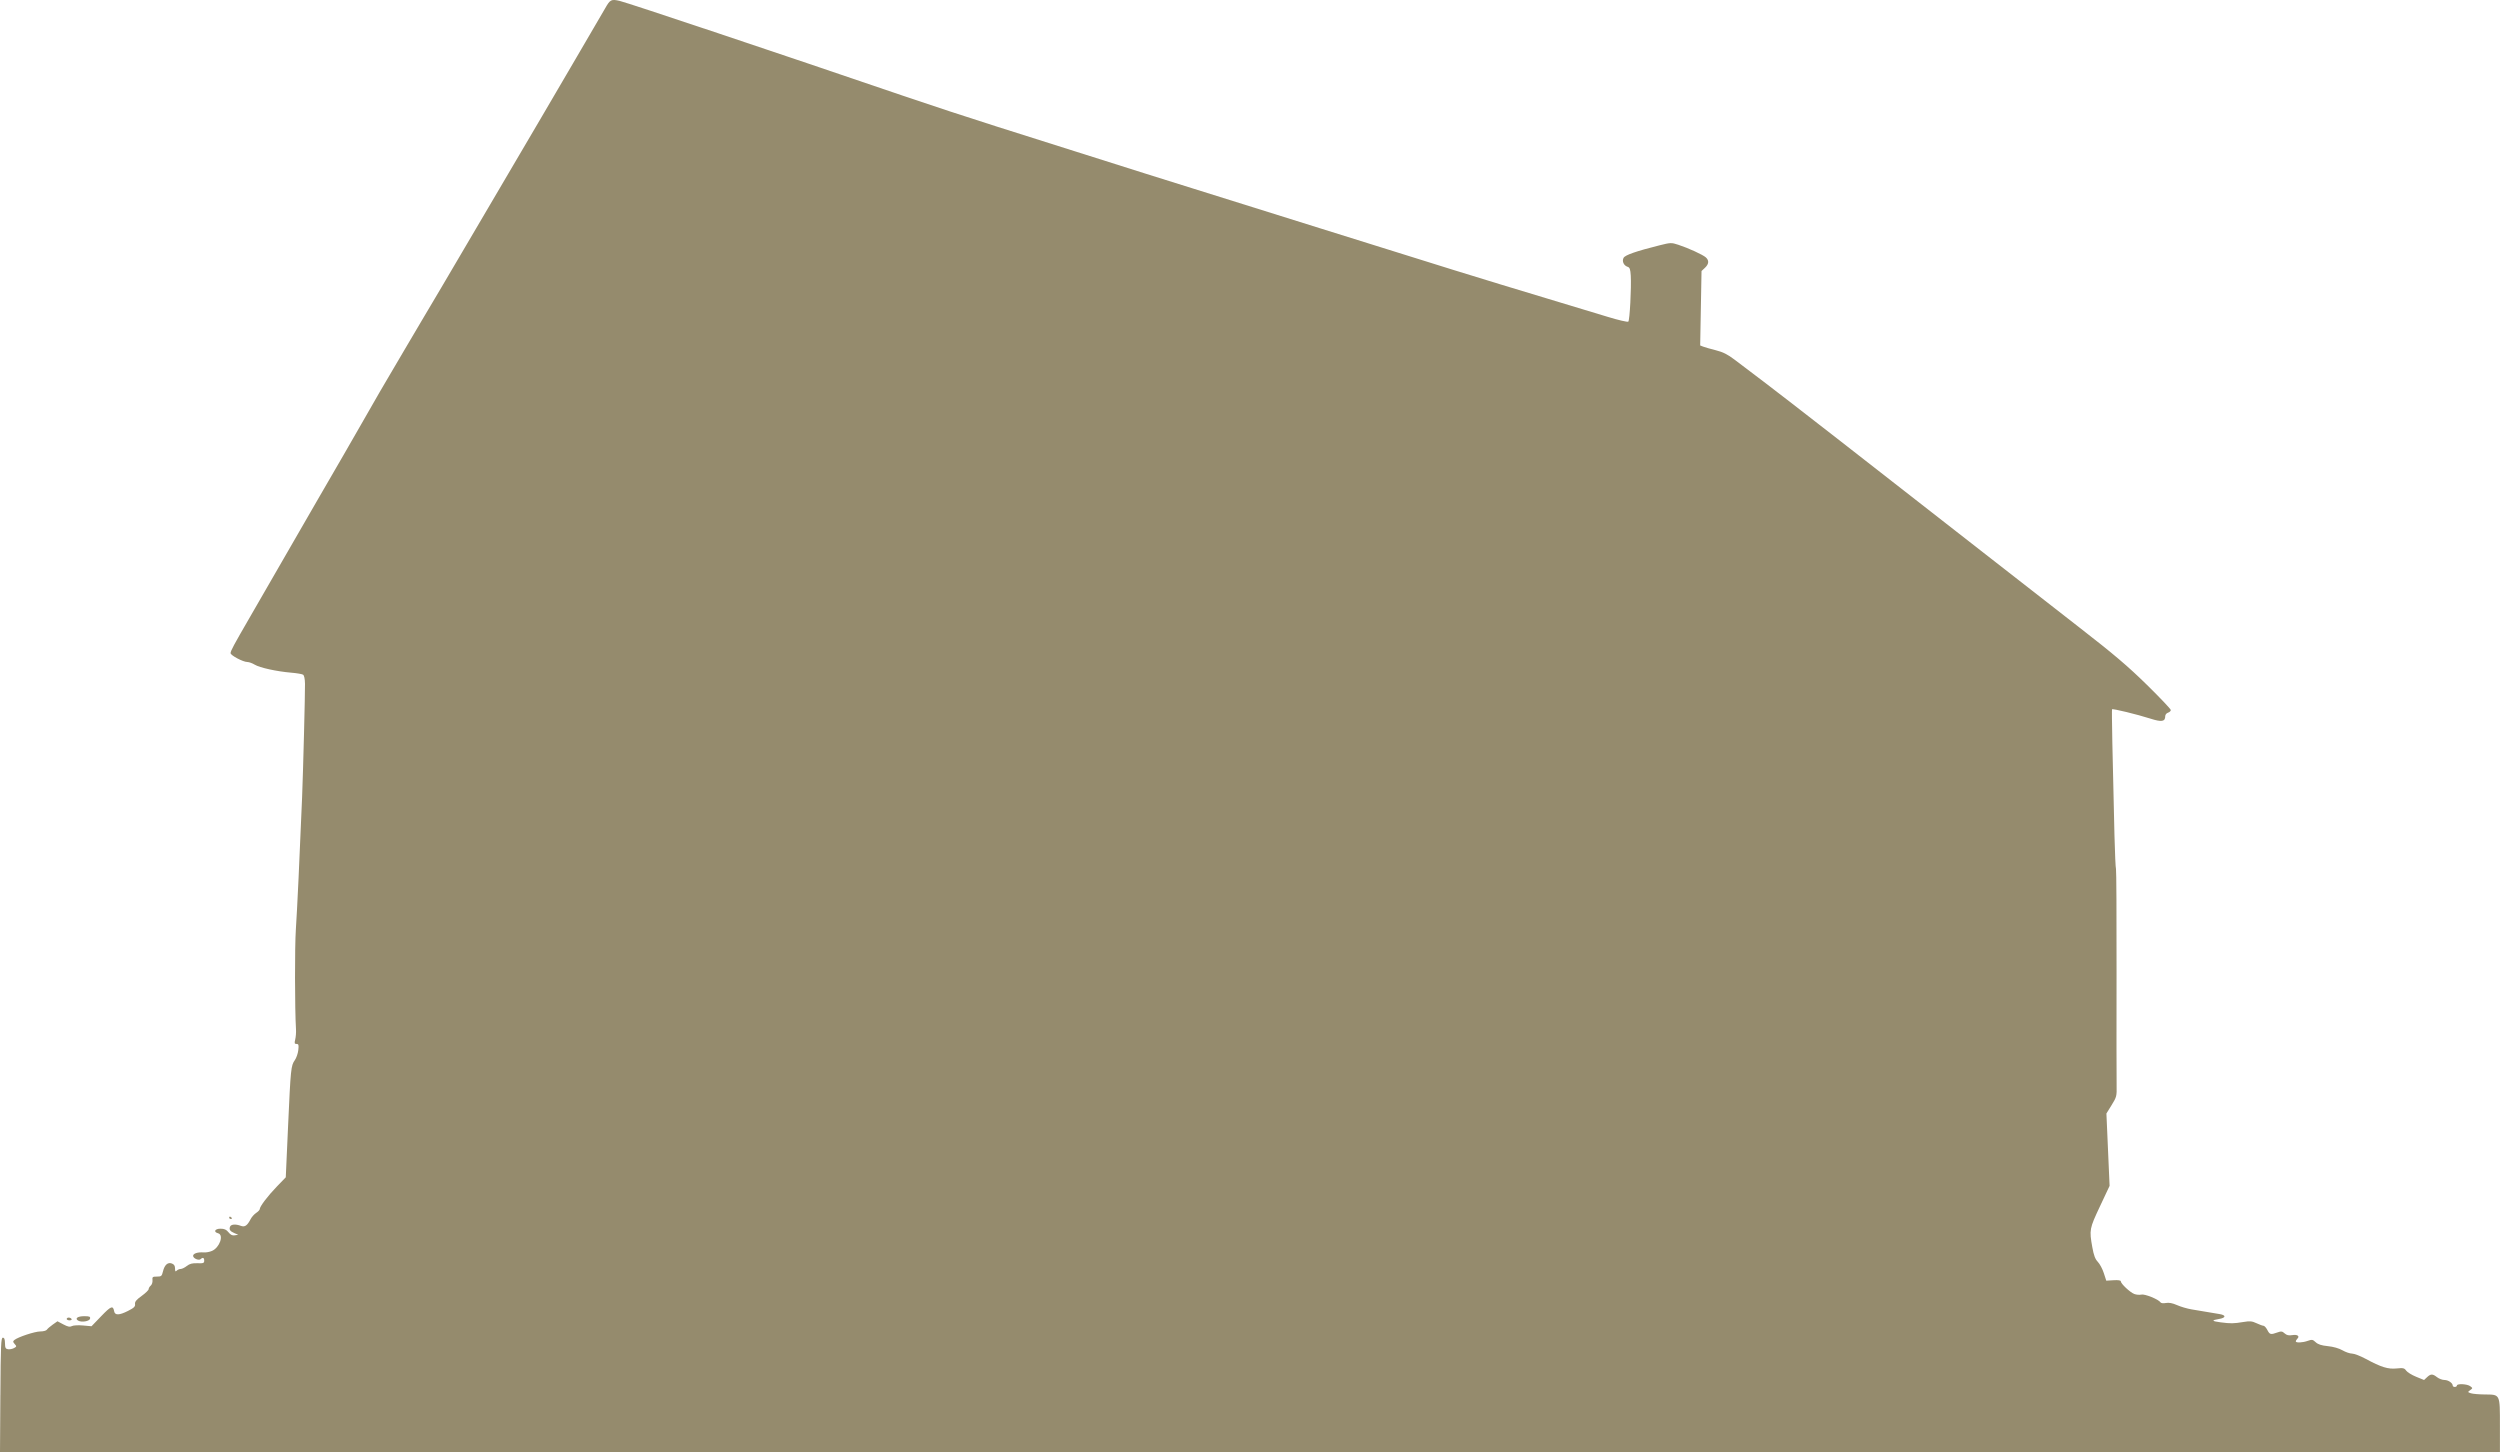 <?xml version="1.0" encoding="UTF-8" standalone="no"?>
<!-- Created with Inkscape (http://www.inkscape.org/) -->

<svg
   xmlns:dc="http://purl.org/dc/elements/1.1/"
   xmlns:cc="http://creativecommons.org/ns#"
   xmlns:rdf="http://www.w3.org/1999/02/22-rdf-syntax-ns#"
   xmlns:svg="http://www.w3.org/2000/svg"
   xmlns="http://www.w3.org/2000/svg"
   xmlns:sodipodi="http://sodipodi.sourceforge.net/DTD/sodipodi-0.dtd"
   xmlns:inkscape="http://www.inkscape.org/namespaces/inkscape"
   width="152.402mm"
   height="88.533mm"
   viewBox="0 0 152.402 88.533"
   version="1.1"
   id="svg8"
   inkscape:version="0.92.3 (2405546, 2018-03-11)"
   sodipodi:docname="House_09.svg">
  <defs
     id="defs2" />
  <sodipodi:namedview
     id="base"
     pagecolor="#ffffff"
     bordercolor="#666666"
     borderopacity="1.0"
     inkscape:pageopacity="0.0"
     inkscape:pageshadow="2"
     inkscape:zoom="0.7"
     inkscape:cx="-68.070785"
     inkscape:cy="-170.41661"
     inkscape:document-units="mm"
     inkscape:current-layer="g3793"
     showgrid="false"
     inkscape:window-width="1920"
     inkscape:window-height="1017"
     inkscape:window-x="-8"
     inkscape:window-y="-8"
     inkscape:window-maximized="1" />
  <g
     inkscape:label="Layer 1"
     inkscape:groupmode="layer"
     id="layer1"
     transform="translate(-39.212,-36.035)">
    <g
       id="g3738"
       transform="translate(96.195,-28.159)">
      <g
         id="g3793"
         transform="translate(19.277,25.135)">
        <path
           style="fill:#958b6d;stroke-width:0.085"
           d="m -76.237,124.099 c 0.019,-3.038 0.039,-3.493 0.149,-3.493 0.091,0 0.128,0.096 0.132,0.339 0.004,0.279 0.037,0.343 0.186,0.365 0.1,0.015 0.262,-0.017 0.362,-0.07 0.167,-0.089 0.171,-0.108 0.045,-0.247 -0.114,-0.126 -0.117,-0.166 -0.022,-0.246 0.219,-0.181 1.25,-0.522 1.581,-0.522 0.183,0 0.363,-0.048 0.4,-0.106 0.037,-0.058 0.198,-0.198 0.357,-0.31 l 0.29,-0.204 0.358,0.19 c 0.271,0.144 0.397,0.169 0.518,0.104 0.089,-0.048 0.392,-0.065 0.68,-0.038 l 0.52,0.047 0.598,-0.621 c 0.592,-0.615 0.715,-0.661 0.782,-0.29 0.045,0.252 0.311,0.246 0.833,-0.018 0.378,-0.191 0.461,-0.271 0.44,-0.423 -0.02,-0.142 0.077,-0.261 0.402,-0.495 0.235,-0.169 0.428,-0.356 0.428,-0.416 0,-0.06 0.058,-0.157 0.128,-0.215 0.071,-0.059 0.118,-0.206 0.106,-0.328 -0.02,-0.2 0.005,-0.221 0.27,-0.221 0.267,0 0.299,-0.027 0.367,-0.31 0.097,-0.405 0.296,-0.583 0.547,-0.487 0.133,0.051 0.191,0.142 0.191,0.304 0,0.18 0.023,0.209 0.102,0.13 0.056,-0.056 0.165,-0.102 0.243,-0.102 0.078,0 0.245,-0.082 0.373,-0.182 0.174,-0.137 0.335,-0.179 0.646,-0.168 0.364,0.013 0.414,-0.006 0.414,-0.156 0,-0.182 -0.084,-0.219 -0.216,-0.095 -0.113,0.107 -0.461,-0.043 -0.461,-0.198 0,-0.146 0.289,-0.239 0.646,-0.209 0.133,0.011 0.36,-0.029 0.502,-0.091 0.471,-0.202 0.742,-0.981 0.375,-1.077 -0.302,-0.079 -0.198,-0.279 0.145,-0.279 0.237,0 0.357,0.054 0.49,0.22 0.126,0.158 0.234,0.21 0.384,0.184 l 0.209,-0.035 -0.225,-0.095 c -0.272,-0.115 -0.343,-0.216 -0.275,-0.394 0.058,-0.152 0.341,-0.175 0.66,-0.053 0.241,0.091 0.39,-0.012 0.599,-0.416 0.066,-0.128 0.218,-0.297 0.337,-0.375 0.119,-0.078 0.216,-0.181 0.216,-0.23 0,-0.159 0.486,-0.799 1.042,-1.375 l 0.544,-0.563 0.14,-3.112 c 0.159,-3.525 0.177,-3.698 0.412,-4.03 0.094,-0.132 0.189,-0.409 0.212,-0.614 0.036,-0.315 0.019,-0.373 -0.107,-0.373 -0.125,0 -0.138,-0.043 -0.081,-0.275 0.037,-0.151 0.059,-0.428 0.047,-0.614 -0.075,-1.262 -0.08,-5.042 -0.008,-6.096 0.076,-1.11 0.24,-4.583 0.38,-8.043 0.065,-1.613 0.186,-6.355 0.177,-6.925 -0.005,-0.309 -0.049,-0.516 -0.121,-0.56 -0.062,-0.038 -0.386,-0.093 -0.72,-0.121 -0.879,-0.074 -1.921,-0.303 -2.225,-0.489 -0.145,-0.088 -0.346,-0.161 -0.447,-0.161 -0.26,0 -1.024,-0.404 -1.024,-0.541 0,-0.134 0.186,-0.479 1.189,-2.211 0.405,-0.699 1.328,-2.299 2.051,-3.556 0.723,-1.257 1.657,-2.877 2.076,-3.598 1.365,-2.352 1.927,-3.324 2.64,-4.572 1.09,-1.907 1.357,-2.368 1.737,-3.006 0.194,-0.326 0.631,-1.069 0.971,-1.651 0.34,-0.582 0.835,-1.42 1.1,-1.863 0.265,-0.442 0.751,-1.262 1.079,-1.82 0.328,-0.559 1.034,-1.759 1.569,-2.667 1.708,-2.898 4.147,-7.047 4.554,-7.747 0.217,-0.373 1.131,-1.935 2.032,-3.471 0.901,-1.537 1.727,-2.952 1.837,-3.146 0.304,-0.538 0.371,-0.572 0.89,-0.451 0.501,0.117 9.748,3.212 17.295,5.789 1.583,0.541 4.155,1.386 5.715,1.878 1.56,0.492 3.713,1.174 4.784,1.514 2.936,0.933 6.148,1.945 7.239,2.281 0.536,0.165 4.003,1.25 7.705,2.412 7.309,2.294 9.759,3.052 13.716,4.243 1.42,0.427 3.116,0.941 3.768,1.14 0.652,0.2 1.22,0.332 1.261,0.293 0.087,-0.08 0.193,-2.078 0.149,-2.806 -0.023,-0.387 -0.062,-0.494 -0.191,-0.535 -0.236,-0.075 -0.357,-0.341 -0.247,-0.546 0.092,-0.172 0.76,-0.405 2.19,-0.764 0.679,-0.17 0.724,-0.172 1.143,-0.035 0.612,0.2 1.5,0.607 1.681,0.77 0.209,0.189 0.19,0.407 -0.055,0.637 l -0.207,0.194 -0.041,2.269 -0.041,2.269 0.184,0.072 c 0.101,0.04 0.447,0.139 0.768,0.22 0.437,0.11 0.724,0.254 1.143,0.573 0.308,0.234 1.112,0.843 1.787,1.353 1.198,0.906 6.299,4.875 13.217,10.283 1.891,1.478 4.615,3.602 6.054,4.72 2.06,1.6 2.926,2.336 4.076,3.464 0.803,0.788 1.46,1.481 1.46,1.54 0,0.059 -0.076,0.131 -0.169,0.161 -0.093,0.03 -0.169,0.123 -0.169,0.207 0,0.342 -0.213,0.378 -0.91,0.154 -0.8,-0.256 -2.292,-0.619 -2.333,-0.568 -0.028,0.035 0.025,2.806 0.147,7.687 0.027,1.088 0.069,2.009 0.093,2.048 0.024,0.039 0.039,2.864 0.034,6.277 -0.006,3.414 -0.004,6.521 0.004,6.904 0.013,0.669 9.31e-4,0.719 -0.304,1.212 l -0.318,0.514 0.097,2.205 0.097,2.205 -0.589,1.252 c -0.64,1.36 -0.653,1.429 -0.465,2.487 0.089,0.497 0.174,0.725 0.336,0.894 0.12,0.125 0.285,0.434 0.366,0.687 l 0.149,0.46 0.443,-0.027 c 0.283,-0.017 0.443,0.006 0.443,0.066 0,0.144 0.563,0.673 0.821,0.772 0.127,0.048 0.321,0.065 0.431,0.037 0.205,-0.051 1.055,0.292 1.166,0.472 0.033,0.054 0.17,0.071 0.33,0.041 0.186,-0.035 0.403,0.006 0.679,0.128 0.223,0.099 0.62,0.216 0.881,0.26 0.262,0.044 0.685,0.115 0.942,0.158 0.256,0.043 0.61,0.102 0.787,0.132 0.397,0.068 0.368,0.229 -0.054,0.297 -0.472,0.077 -0.448,0.131 0.09,0.202 0.624,0.082 0.805,0.08 1.394,-0.018 0.402,-0.067 0.535,-0.055 0.804,0.073 0.178,0.084 0.37,0.154 0.427,0.156 0.057,0.002 0.163,0.117 0.235,0.257 0.146,0.283 0.205,0.298 0.605,0.153 0.24,-0.087 0.302,-0.079 0.449,0.054 0.125,0.113 0.249,0.141 0.467,0.106 0.313,-0.051 0.469,0.06 0.309,0.219 -0.052,0.052 -0.094,0.125 -0.094,0.162 0,0.101 0.414,0.082 0.733,-0.033 0.249,-0.09 0.301,-0.081 0.477,0.084 0.142,0.133 0.351,0.201 0.743,0.24 0.335,0.034 0.679,0.132 0.891,0.254 0.19,0.11 0.454,0.2 0.585,0.2 0.132,0 0.509,0.146 0.839,0.324 0.94,0.507 1.356,0.636 1.879,0.582 0.397,-0.041 0.471,-0.024 0.58,0.132 0.069,0.098 0.343,0.267 0.608,0.375 l 0.483,0.197 0.181,-0.17 c 0.227,-0.213 0.342,-0.213 0.612,0 0.118,0.093 0.322,0.169 0.452,0.169 0.23,0 0.503,0.187 0.503,0.345 0,0.043 0.057,0.079 0.127,0.079 0.07,0 0.127,-0.038 0.127,-0.085 0,-0.129 0.623,-0.101 0.809,0.037 0.163,0.12 0.163,0.123 0,0.243 -0.159,0.118 -0.158,0.123 0.042,0.19 0.113,0.038 0.495,0.071 0.847,0.074 0.951,0.008 0.925,-0.044 0.925,1.905 v 1.615 H -0.059 -76.26 l 0.022,-3.493 z m 4.731,-4.54 c -0.204,-0.133 -0.014,-0.264 0.382,-0.264 0.318,0 0.378,0.025 0.354,0.148 -0.032,0.167 -0.537,0.246 -0.736,0.116 z m -0.688,-0.095 c 0,-0.047 0.055,-0.085 0.122,-0.085 0.067,0 0.146,0.038 0.174,0.085 0.029,0.047 -0.026,0.085 -0.122,0.085 -0.096,0 -0.174,-0.038 -0.174,-0.085 z m 9.906,-6.186 c 0,-0.049 0.038,-0.066 0.085,-0.037 0.047,0.029 0.085,0.069 0.085,0.09 0,0.021 -0.038,0.037 -0.085,0.037 -0.047,0 -0.085,-0.04 -0.085,-0.09 z"
           id="path3811"
           inkscape:connector-curvature="0" />
      </g>
    </g>
  </g>
</svg>
